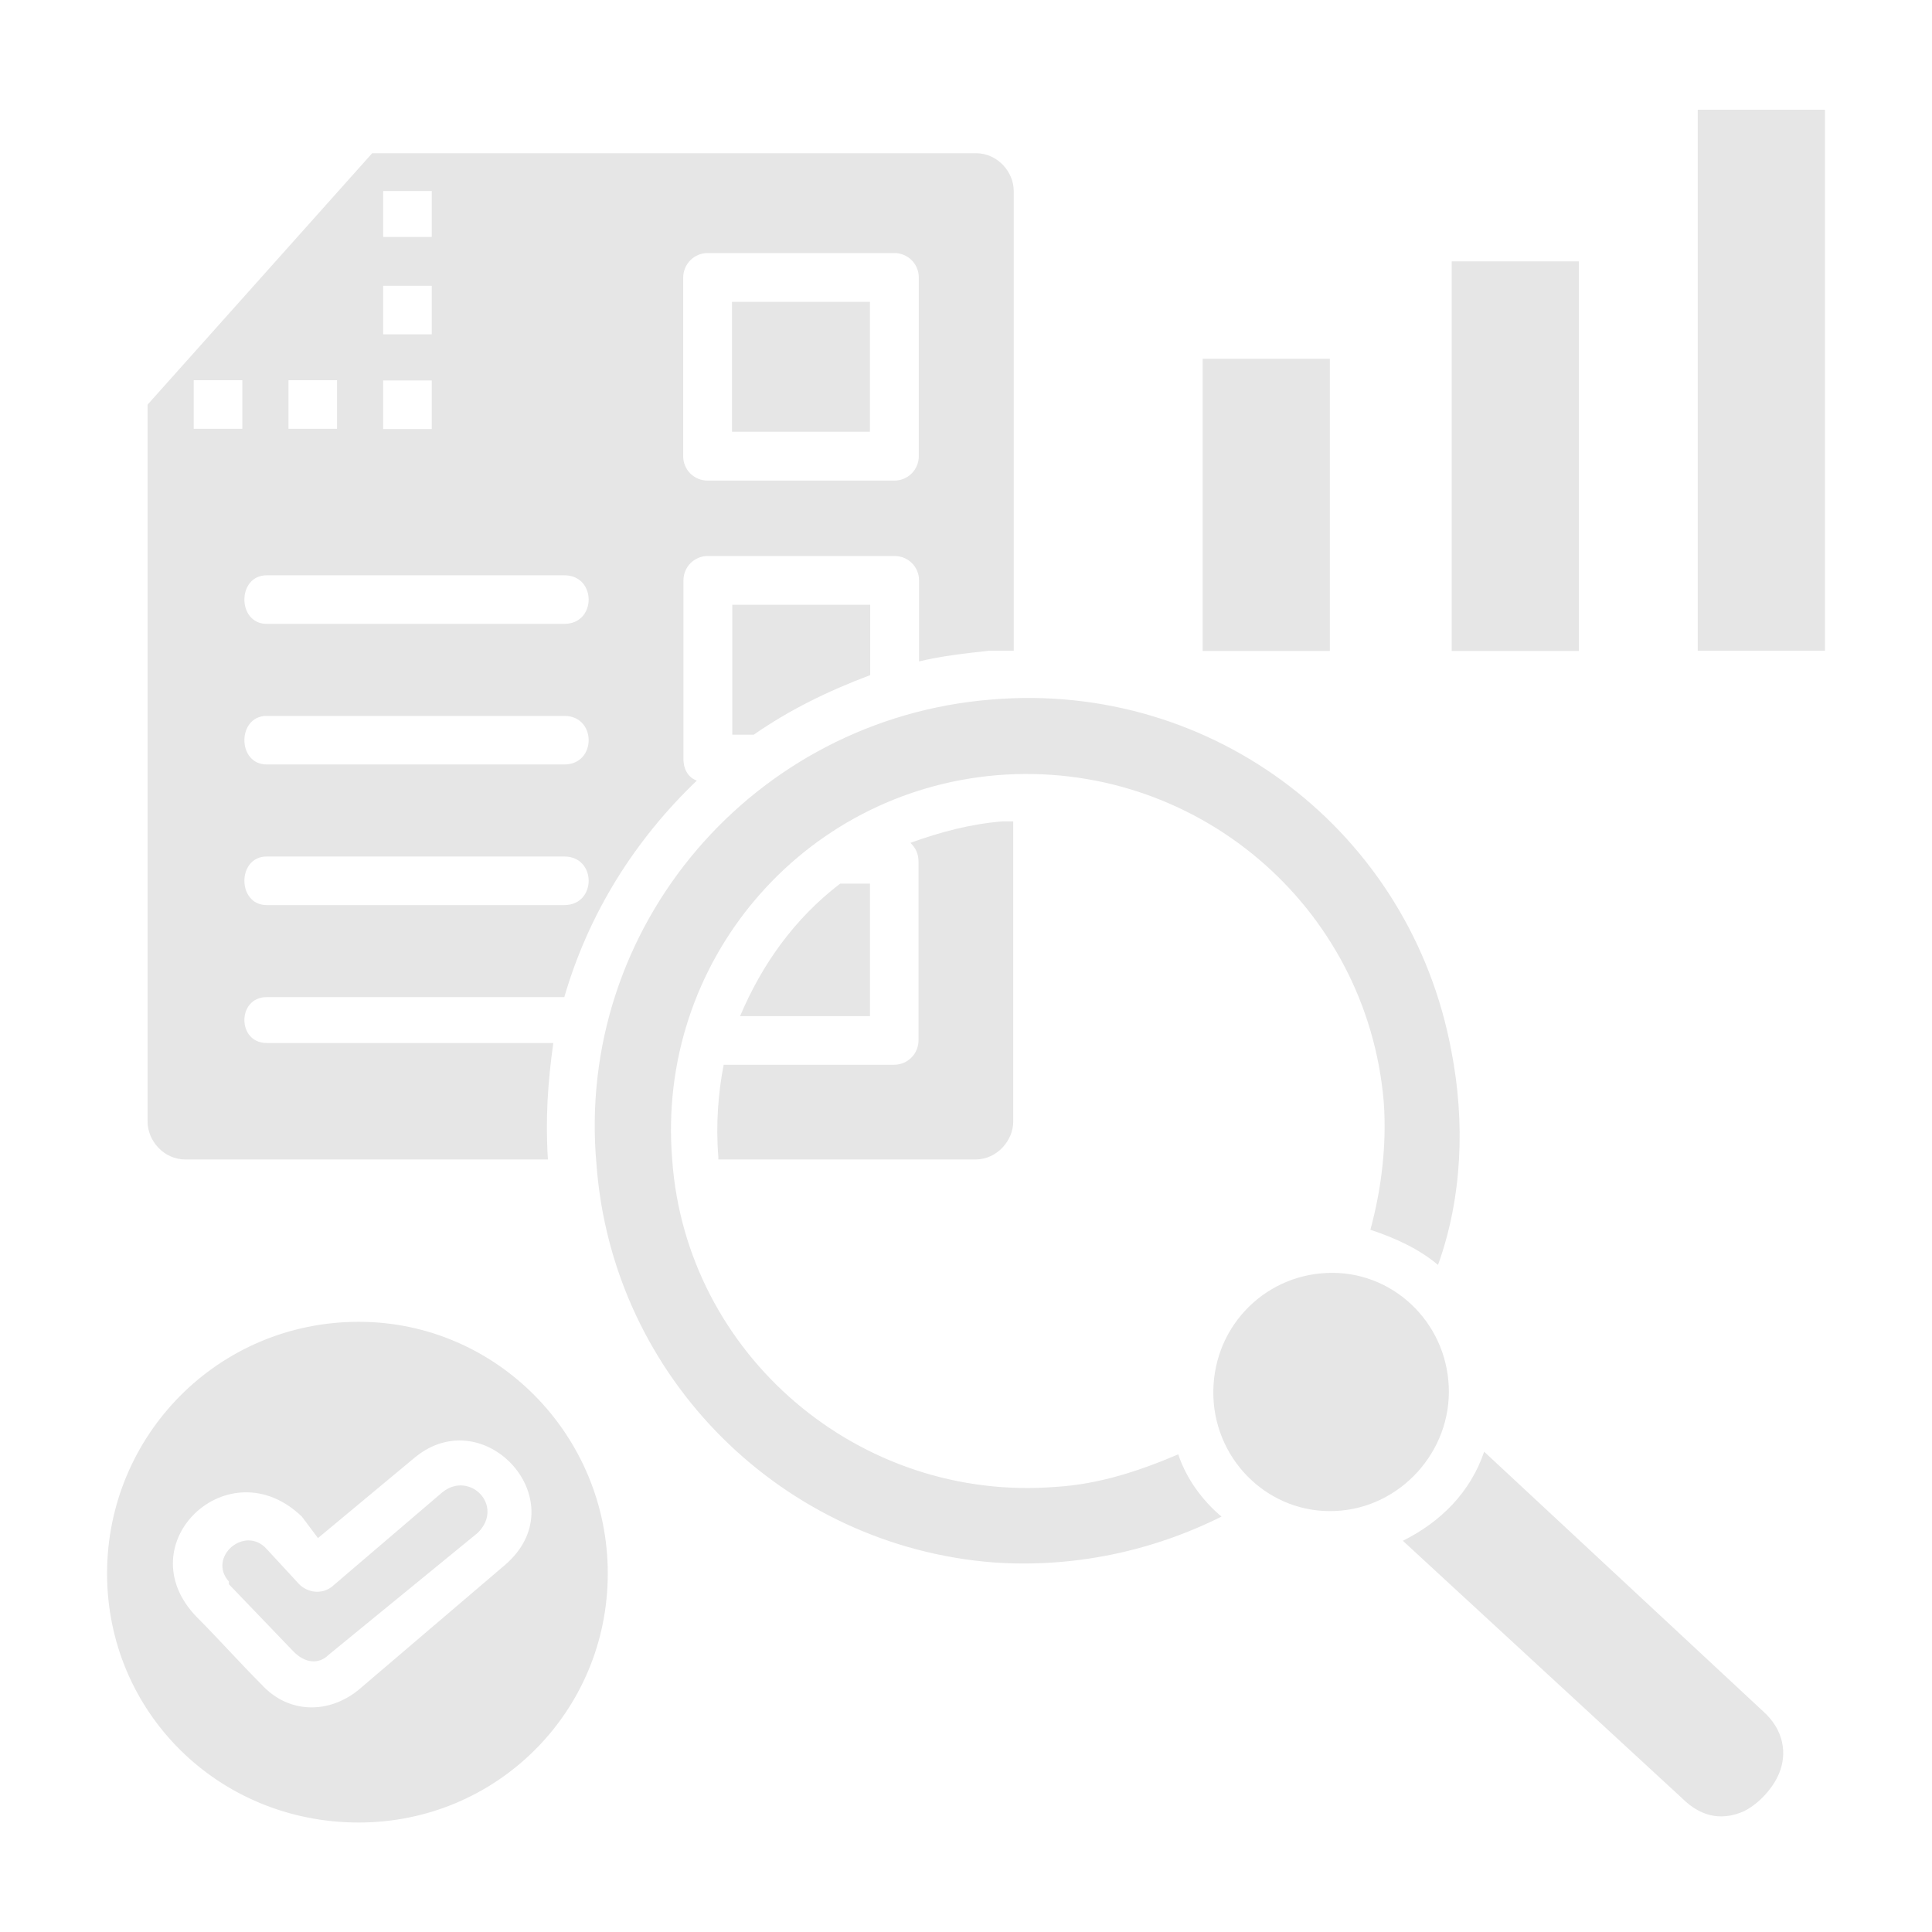 <?xml version="1.0" encoding="UTF-8" standalone="no"?>
<svg
   width="1200pt"
   height="1200pt"
   version="1.1"
   viewBox="0 0 1200 1200"
   id="svg4"
   sodipodi:docname="typetest.svg"
   inkscape:version="1.2.2 (b0a8486541, 2022-12-01)"
   xmlns:inkscape="http://www.inkscape.org/namespaces/inkscape"
   xmlns:sodipodi="http://sodipodi.sourceforge.net/DTD/sodipodi-0.dtd"
   xmlns="http://www.w3.org/2000/svg"
   xmlns:svg="http://www.w3.org/2000/svg">
  <defs
     id="defs8" />
  <sodipodi:namedview
     id="namedview6"
     pagecolor="#ffffff"
     bordercolor="#666666"
     borderopacity="1.0"
     inkscape:showpageshadow="2"
     inkscape:pageopacity="0.0"
     inkscape:pagecheckerboard="0"
     inkscape:deskcolor="#d1d1d1"
     inkscape:document-units="pt"
     showgrid="false"
     inkscape:zoom="0.53125"
     inkscape:cx="750.11765"
     inkscape:cy="800.94118"
     inkscape:window-width="1674"
     inkscape:window-height="752"
     inkscape:window-x="50"
     inkscape:window-y="114"
     inkscape:window-maximized="0"
     inkscape:current-layer="svg4" />
  <path
     d="m439.5 157.17h116c8.332 0 15.168 6.668 15.168 15.168v111c0 8.332-6.668 15.168-15.168 15.168h-116c-8.332 0-15.168-6.668-15.168-15.168v-110.83c0-8.5 6.836-15.332 15.168-15.332zm126 366.33c3.332 3.332 5 6.668 5 11.832v110.83c0 8.332-6.668 15.168-15.168 15.168h-105.83c-3.332 16.832-5 37-3.332 57.168v1.668h159.67c13.5 0 23.5-11.832 23.5-23.5l-0.004-186.5h-6.668c-20.164 1.664-38.664 6.664-57.164 13.332zm-105.83 107.67h80.668v-82.332h-18.5c-28.504 21.832-48.668 50.332-62.168 82.332zm-262.17 324.16 60.5-50.332c43.668-35.332 100.83 28.5 55.5 67.168l-90.668 77.332c-18.5 15.168-43.668 15.168-60.5-3.332-13.5-13.5-26.832-28.5-40.332-42-43.668-45.332 20.168-105.83 65.5-62.168zm77.332-28.5-68.832 58.832c-6.668 5-15.168 3.332-20.168-1.668l-20.168-21.832c-13.5-15.168-37 5-23.5 20.168v1.668l40.332 42c6.668 6.668 15.168 8.332 21.832 1.668l92.5-75.668c16.672-16.832-5.16-38.668-21.996-25.168zm-52-105.83c-87.332 0-156.33 70.5-156.33 156.33s68.832 154.67 156.33 154.67c85.668 0 154.67-68.832 154.67-154.67 0-85.832-69-156.33-154.67-156.33zm757.84-416.83v-241.84h-79v242h79zm152.83 0v-336h-79v336zm-307.5 0v-181.34h-79v181.5h79zm45.332 552.83 173.17 159.67c13.5 13.5 26.832 13.5 38.668 8.332 10-5 18.5-15.168 21.832-23.5 5-11.832 3.332-26.832-10-38.668l-173.17-161.16c-8.5 25.164-27 43.664-50.5 55.332zm-117.66-89c1.668 40.332 35.332 72.332 75.668 70.5 40.332-1.668 72.332-37 70.5-77.332-1.668-40.332-35.332-72.332-75.668-70.5-40.168 1.664-72.168 35.332-70.5 77.332zm97.5-104.17c15.168 5 30.168 11.832 42 21.832 15.168-42 16.832-89 8.332-132.67-25.168-136.17-147.83-230.17-285.67-218.5-147.83 11.832-258.83 141.17-245.33 289 10 132.67 116 237 247 247 48.668 3.332 97.5-6.668 141.17-28.5-11.832-10-21.832-23.5-26.832-38.668-23.5 10-48.668 18.5-75.668 20.168-122.67 10-230.17-82.332-238.67-203.33-10-122.67 80.668-228.5 201.67-238.67 122.67-10 230.17 80.668 240.33 203.33 1.832 26.84-1.5 53.84-8.332 79.004zm-510.84-43.664c-1.668-25.168 0-48.668 3.332-72.332l-178-0.004c-18.5 0-18.5-28.5 0-28.5h184.83c15.168-52.168 43.668-97.5 82.332-134.5-5-1.668-8.332-6.668-8.332-13.5v-110.83c0-8.332 6.668-15.168 15.168-15.168h116c8.332 0 15.168 6.668 15.168 15.168v50.332c13.5-3.332 28.5-5 43.668-6.668h15.168l-0.004-285.5c0-11.832-10-23.5-23.5-23.5h-375l-139.5 156.16v445.34c0 11.832 10 23.5 23.5 23.5zm127.84-263.84c21.832-15.168 45.332-26.832 72.332-37v-43.668h-85.668v80.668zm-317.67-220.16v30.168l-30.168-0.004v-30.168zm58.832 0v30.168h-30.168v-30.168zm58.836-89h-30.168v-28.5h30.168zm0 119.33h-30.168v-30.168h30.168zm0-58.832h-30.168v-30.168h30.168zm-102.5 179.83c-18.5 0-18.5-30.168 0-30.168h184.83c20.168 0 20.168 30.168 0 30.168zm0 87.332c-18.5 0-18.5-30.168 0-30.168h184.83c20.168 0 20.168 30.168 0 30.168zm0 87.336c-18.5 0-18.5-30.168 0-30.168h184.83c20.168 0 20.168 30.168 0 30.168zm374.66-374.67h-85.668v80.668h85.668z"
     id="path2"
     style="fill:#e6e6e6" />
</svg>
